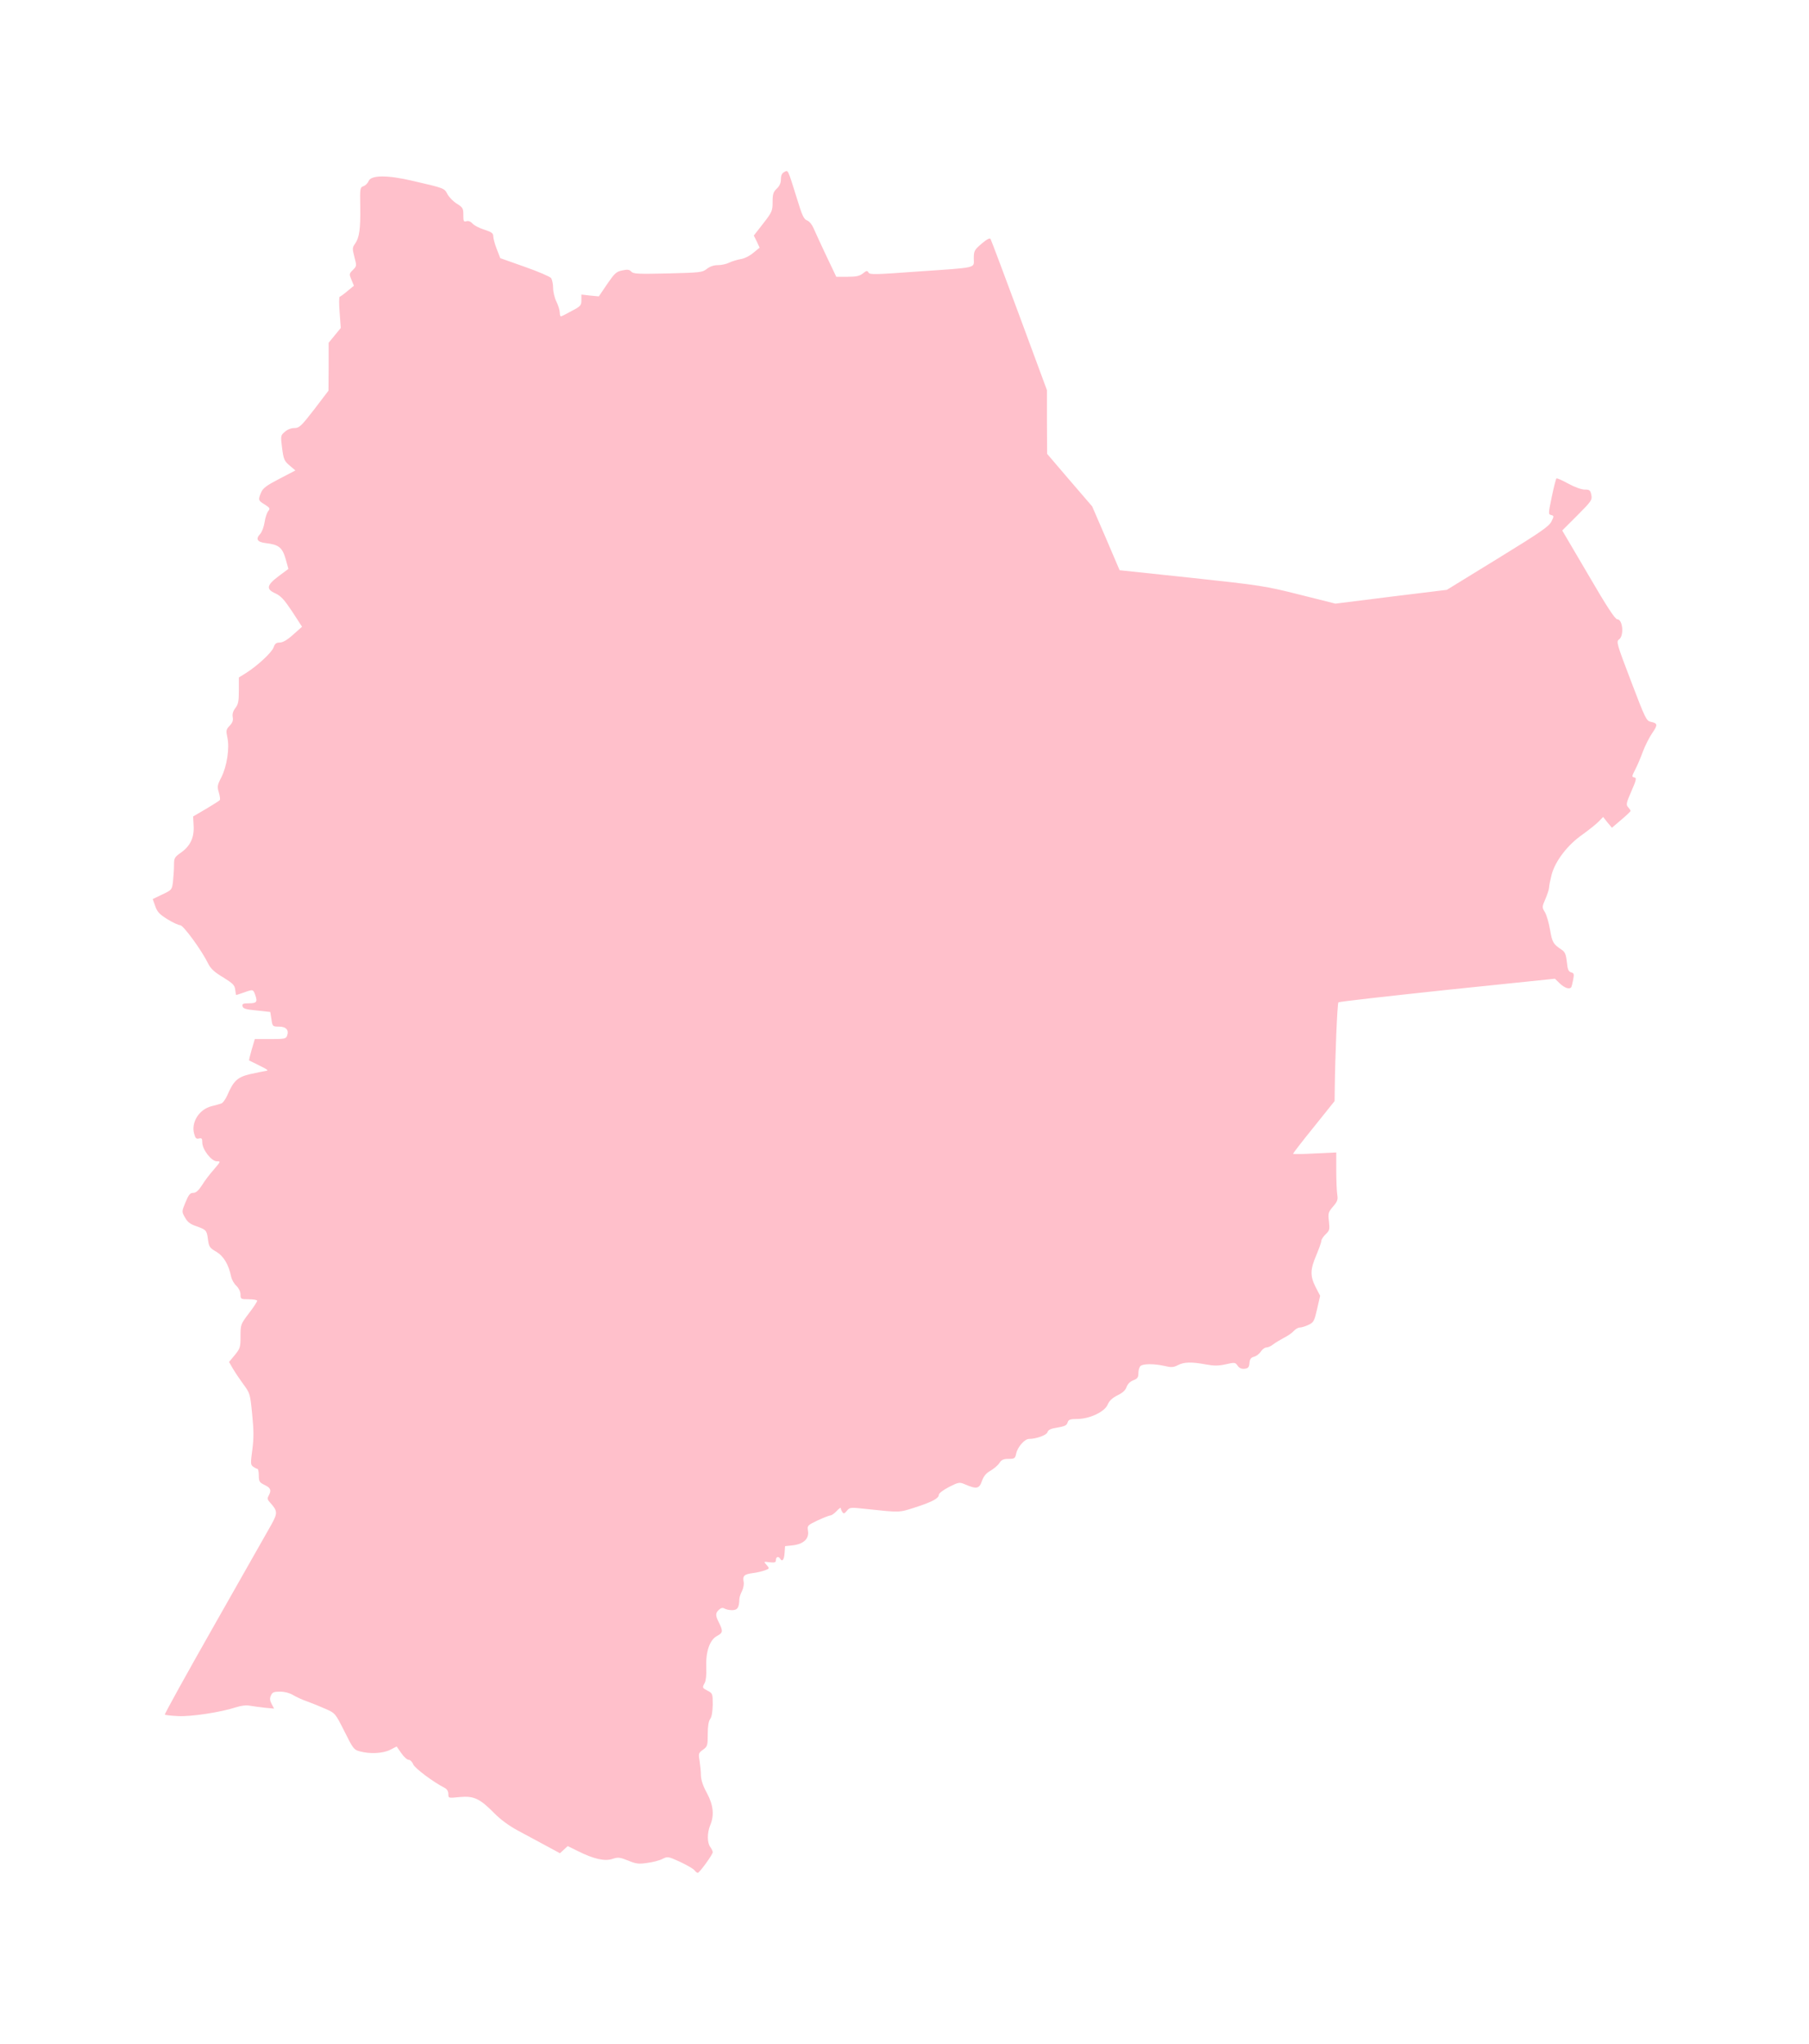 <?xml version="1.0" ?>
<svg xmlns="http://www.w3.org/2000/svg" xmlns:ev="http://www.w3.org/2001/xml-events" xmlns:xlink="http://www.w3.org/1999/xlink" baseProfile="full" height="600px" version="1.1" viewBox="-317.38 -1024.696 10861.384 12293.412" width="531px">
	<defs/>
	<path d="M 3849.0,10223.0 C 3841.0,10214.0 3802.0,10192.0 3762.0,10173.0 C 3692.0,10141.0 3688.0,10141.0 3658.0,10156.0 C 3641.0,10165.0 3600.0,10176.0 3567.0,10180.0 C 3515.0,10188.0 3499.0,10186.0 3451.0,10166.0 C 3400.0,10146.0 3391.0,10145.0 3357.0,10156.0 C 3311.0,10172.0 3242.0,10156.0 3149.0,10109.0 L 3088.0,10079.0 L 3065.0,10100.0 L 3041.0,10122.0 L 2956.0,10076.0 C 2909.0,10051.0 2833.0,10010.0 2787.0,9985.0 C 2735.0,9957.0 2683.0,9919.0 2645.0,9880.0 C 2559.0,9793.0 2523.0,9776.0 2438.0,9784.0 C 2370.0,9791.0 2370.0,9791.0 2370.0,9766.0 C 2370.0,9750.0 2362.0,9736.0 2348.0,9729.0 C 2278.0,9693.0 2170.0,9612.0 2159.0,9588.0 C 2153.0,9572.0 2140.0,9560.0 2131.0,9560.0 C 2122.0,9560.0 2102.0,9542.0 2087.0,9520.0 L 2059.0,9480.0 L 2020.0,9500.0 C 1976.0,9522.0 1898.0,9526.0 1837.0,9509.0 C 1802.0,9500.0 1796.0,9492.0 1745.0,9389.0 C 1690.0,9280.0 1689.0,9279.0 1632.0,9254.0 C 1601.0,9240.0 1551.0,9220.0 1521.0,9209.0 C 1492.0,9199.0 1453.0,9181.0 1435.0,9170.0 C 1415.0,9158.0 1385.0,9150.0 1358.0,9150.0 C 1321.0,9150.0 1311.0,9154.0 1303.0,9173.0 C 1295.0,9190.0 1296.0,9203.0 1307.0,9224.0 L 1322.0,9252.0 L 1268.0,9247.0 C 1239.0,9244.0 1198.0,9238.0 1178.0,9235.0 C 1155.0,9230.0 1124.0,9234.0 1093.0,9244.0 C 1002.0,9274.0 819.0,9302.0 742.0,9297.0 C 702.0,9295.0 667.0,9291.0 665.0,9288.0 C 662.0,9285.0 796.0,9043.0 963.0,8749.0 C 1130.0,8455.0 1283.0,8185.0 1304.0,8148.0 C 1344.0,8076.0 1344.0,8064.0 1298.0,8013.0 C 1282.0,7996.0 1280.0,7988.0 1289.0,7972.0 C 1307.0,7938.0 1302.0,7925.0 1265.0,7907.0 C 1234.0,7892.0 1230.0,7886.0 1230.0,7850.0 C 1230.0,7828.0 1226.0,7810.0 1222.0,7810.0 C 1217.0,7810.0 1206.0,7804.0 1196.0,7797.0 C 1180.0,7785.0 1180.0,7777.0 1191.0,7695.0 C 1200.0,7626.0 1200.0,7579.0 1190.0,7481.0 C 1178.0,7359.0 1177.0,7355.0 1137.0,7301.0 C 1115.0,7271.0 1087.0,7229.0 1074.0,7207.0 L 1051.0,7167.0 L 1086.0,7125.0 C 1118.0,7086.0 1120.0,7078.0 1120.0,7012.0 C 1120.0,6942.0 1121.0,6940.0 1170.0,6875.0 C 1198.0,6839.0 1220.0,6805.0 1220.0,6799.0 C 1220.0,6794.0 1198.0,6790.0 1170.0,6790.0 C 1122.0,6790.0 1120.0,6789.0 1120.0,6762.0 C 1120.0,6745.0 1110.0,6724.0 1096.0,6710.0 C 1082.0,6698.0 1068.0,6673.0 1064.0,6656.0 C 1049.0,6581.0 1018.0,6530.0 974.0,6504.0 C 934.0,6481.0 930.0,6474.0 924.0,6429.0 C 917.0,6374.0 914.0,6372.0 850.0,6349.0 C 817.0,6338.0 800.0,6324.0 786.0,6298.0 C 766.0,6263.0 766.0,6263.0 789.0,6207.0 C 808.0,6161.0 817.0,6150.0 835.0,6150.0 C 852.0,6150.0 867.0,6137.0 889.0,6103.0 C 905.0,6076.0 938.0,6034.0 961.0,6008.0 C 1001.0,5961.0 1002.0,5960.0 977.0,5960.0 C 945.0,5960.0 890.0,5889.0 890.0,5847.0 C 890.0,5823.0 887.0,5819.0 870.0,5823.0 C 854.0,5827.0 848.0,5821.0 841.0,5794.0 C 822.0,5726.0 871.0,5648.0 945.0,5629.0 C 967.0,5624.0 993.0,5616.0 1003.0,5613.0 C 1013.0,5611.0 1030.0,5587.0 1041.0,5562.0 C 1078.0,5476.0 1102.0,5454.0 1177.0,5436.0 C 1214.0,5428.0 1256.0,5419.0 1270.0,5417.0 C 1291.0,5415.0 1286.0,5410.0 1235.0,5385.0 C 1202.0,5368.0 1174.0,5355.0 1172.0,5354.0 C 1170.0,5353.0 1177.0,5323.0 1187.0,5289.0 L 1206.0,5225.0 L 1300.0,5225.0 C 1384.0,5225.0 1394.0,5223.0 1400.0,5205.0 C 1413.0,5171.0 1394.0,5150.0 1351.0,5150.0 C 1313.0,5150.0 1312.0,5149.0 1306.0,5106.0 L 1299.0,5062.0 L 1217.0,5053.0 C 1151.0,5047.0 1135.0,5042.0 1132.0,5027.0 C 1129.0,5013.0 1136.0,5010.0 1169.0,5010.0 C 1217.0,5010.0 1223.0,5002.0 1209.0,4961.0 C 1196.0,4925.0 1196.0,4925.0 1140.0,4945.0 C 1117.0,4953.0 1096.0,4960.0 1094.0,4960.0 C 1093.0,4960.0 1090.0,4946.0 1088.0,4928.0 C 1085.0,4901.0 1075.0,4891.0 1016.0,4854.0 C 965.0,4824.0 941.0,4802.0 927.0,4774.0 C 886.0,4690.0 776.0,4540.0 757.0,4540.0 C 747.0,4540.0 712.0,4524.0 680.0,4504.0 C 632.0,4474.0 619.0,4460.0 607.0,4425.0 L 592.0,4383.0 L 650.0,4355.0 C 707.0,4328.0 708.0,4327.0 714.0,4276.0 C 717.0,4248.0 720.0,4204.0 720.0,4179.0 C 720.0,4136.0 723.0,4131.0 761.0,4104.0 C 817.0,4065.0 842.0,4014.0 838.0,3943.0 L 835.0,3886.0 L 912.0,3841.0 C 954.0,3816.0 992.0,3792.0 995.0,3788.0 C 999.0,3785.0 996.0,3764.0 990.0,3743.0 C 979.0,3707.0 980.0,3699.0 1004.0,3652.0 C 1038.0,3586.0 1055.0,3475.0 1041.0,3412.0 C 1032.0,3369.0 1033.0,3363.0 1055.0,3340.0 C 1072.0,3322.0 1077.0,3308.0 1073.0,3288.0 C 1070.0,3270.0 1075.0,3252.0 1089.0,3234.0 C 1106.0,3212.0 1110.0,3194.0 1110.0,3129.0 L 1110.0,3050.0 L 1152.0,3024.0 C 1223.0,2979.0 1308.0,2900.0 1319.0,2869.0 C 1327.0,2846.0 1335.0,2840.0 1357.0,2840.0 C 1376.0,2839.0 1402.0,2824.0 1437.0,2792.0 L 1490.0,2745.0 L 1431.0,2654.0 C 1383.0,2582.0 1363.0,2560.0 1331.0,2545.0 C 1272.0,2519.0 1277.0,2495.0 1349.0,2441.0 L 1408.0,2397.0 L 1391.0,2336.0 C 1371.0,2268.0 1350.0,2251.0 1272.0,2242.0 C 1221.0,2236.0 1209.0,2218.0 1238.0,2187.0 C 1249.0,2175.0 1261.0,2143.0 1265.0,2115.0 C 1269.0,2088.0 1279.0,2058.0 1287.0,2049.0 C 1299.0,2034.0 1297.0,2030.0 1266.0,2010.0 C 1226.0,1986.0 1225.0,1982.0 1244.0,1937.0 C 1255.0,1911.0 1277.0,1895.0 1354.0,1855.0 L 1450.0,1805.0 L 1415.0,1775.0 C 1383.0,1748.0 1379.0,1738.0 1370.0,1670.0 C 1361.0,1597.0 1361.0,1594.0 1386.0,1573.0 C 1401.0,1559.0 1424.0,1550.0 1443.0,1550.0 C 1473.0,1550.0 1484.0,1540.0 1563.0,1438.0 L 1649.0,1325.0 L 1650.0,1181.0 L 1650.0,1037.0 L 1686.0,993.0 L 1723.0,948.0 L 1716.0,854.0 C 1712.0,802.0 1712.0,760.0 1717.0,760.0 C 1721.0,759.0 1742.0,744.0 1763.0,726.0 L 1802.0,694.0 L 1787.0,658.0 C 1773.0,624.0 1773.0,621.0 1796.0,599.0 C 1819.0,576.0 1819.0,574.0 1805.0,521.0 C 1792.0,471.0 1792.0,465.0 1809.0,441.0 C 1835.0,404.0 1842.0,352.0 1840.0,218.0 C 1838.0,107.0 1839.0,102.0 1860.0,95.0 C 1871.0,91.0 1885.0,78.0 1890.0,65.0 C 1904.0,28.0 2002.0,27.0 2155.0,63.0 C 2348.0,108.0 2345.0,106.0 2365.0,144.0 C 2375.0,162.0 2400.0,188.0 2422.0,201.0 C 2457.0,223.0 2460.0,229.0 2460.0,268.0 C 2460.0,305.0 2462.0,311.0 2478.0,306.0 C 2490.0,302.0 2504.0,307.0 2515.0,320.0 C 2525.0,331.0 2557.0,348.0 2587.0,357.0 C 2630.0,371.0 2640.0,378.0 2640.0,396.0 C 2640.0,408.0 2649.0,443.0 2661.0,473.0 L 2682.0,528.0 L 2829.0,580.0 C 2909.0,608.0 2981.0,639.0 2988.0,648.0 C 2994.0,657.0 3000.0,683.0 3000.0,707.0 C 3000.0,731.0 3009.0,768.0 3020.0,790.0 C 3031.0,812.0 3040.0,841.0 3040.0,855.0 C 3040.0,870.0 3044.0,880.0 3048.0,878.0 C 3053.0,877.0 3082.0,862.0 3113.0,845.0 C 3165.0,818.0 3170.0,812.0 3170.0,781.0 L 3170.0,747.0 L 3223.0,753.0 L 3275.0,758.0 L 3325.0,684.0 C 3369.0,620.0 3380.0,609.0 3415.0,602.0 C 3447.0,595.0 3458.0,596.0 3470.0,609.0 C 3483.0,623.0 3510.0,624.0 3690.0,620.0 C 3884.0,615.0 3897.0,614.0 3924.0,593.0 C 3943.0,578.0 3966.0,570.0 3992.0,570.0 C 4013.0,570.0 4044.0,563.0 4059.0,555.0 C 4075.0,547.0 4106.0,538.0 4127.0,534.0 C 4150.0,531.0 4183.0,514.0 4204.0,496.0 L 4242.0,465.0 L 4225.0,428.0 L 4207.0,392.0 L 4264.0,319.0 C 4317.0,251.0 4320.0,243.0 4320.0,190.0 C 4320.0,143.0 4324.0,130.0 4345.0,110.0 C 4362.0,94.0 4370.0,76.0 4370.0,54.0 C 4370.0,31.0 4376.0,17.0 4390.0,10.0 C 4414.0,-3.0 4410.0,-11.0 4466.0,168.0 C 4497.0,271.0 4508.0,294.0 4527.0,301.0 C 4541.0,306.0 4557.0,326.0 4566.0,347.0 C 4575.0,368.0 4609.0,442.0 4642.0,512.0 L 4703.0,640.0 L 4770.0,640.0 C 4822.0,640.0 4843.0,636.0 4863.0,620.0 C 4885.0,602.0 4890.0,602.0 4897.0,615.0 C 4905.0,628.0 4938.0,627.0 5185.0,609.0 C 5561.0,583.0 5530.0,590.0 5530.0,530.0 C 5530.0,485.0 5533.0,479.0 5577.0,441.0 C 5610.0,413.0 5627.0,405.0 5631.0,413.0 C 5635.0,420.0 5713.0,627.0 5804.0,873.0 L 5970.0,1322.0 L 5970.0,1513.0 L 5971.0,1705.0 L 6106.0,1863.0 L 6242.0,2021.0 L 6325.0,2213.0 L 6407.0,2405.0 L 6841.0,2451.0 C 7259.0,2496.0 7283.0,2500.0 7490.0,2552.0 L 7705.0,2606.0 L 8040.0,2564.0 L 8375.0,2523.0 L 8681.0,2335.0 C 8940.0,2176.0 8990.0,2141.0 9004.0,2112.0 C 9020.0,2080.0 9020.0,2078.0 9002.0,2073.0 C 8985.0,2069.0 8985.0,2065.0 9006.0,1964.0 C 9018.0,1906.0 9031.0,1856.0 9034.0,1853.0 C 9037.0,1850.0 9069.0,1864.0 9105.0,1884.0 C 9143.0,1905.0 9185.0,1920.0 9204.0,1920.0 C 9234.0,1920.0 9238.0,1924.0 9244.0,1952.0 C 9250.0,1982.0 9245.0,1990.0 9160.0,2075.0 L 9069.0,2166.0 L 9226.0,2433.0 C 9337.0,2624.0 9387.0,2700.0 9400.0,2700.0 C 9433.0,2700.0 9442.0,2799.0 9411.0,2821.0 C 9393.0,2834.0 9396.0,2845.0 9483.0,3073.0 C 9569.0,3299.0 9575.0,3311.0 9602.0,3317.0 C 9643.0,3325.0 9645.0,3335.0 9610.0,3385.0 C 9593.0,3410.0 9568.0,3459.0 9554.0,3496.0 C 9541.0,3532.0 9521.0,3579.0 9510.0,3600.0 C 9486.0,3647.0 9486.0,3648.0 9505.0,3652.0 C 9517.0,3654.0 9513.0,3671.0 9485.0,3734.0 C 9454.0,3805.0 9452.0,3816.0 9465.0,3830.0 C 9473.0,3839.0 9480.0,3849.0 9480.0,3853.0 C 9480.0,3856.0 9455.0,3880.0 9424.0,3906.0 L 9368.0,3954.0 L 9341.0,3922.0 L 9315.0,3889.0 L 9290.0,3915.0 C 9276.0,3930.0 9232.0,3965.0 9192.0,3994.0 C 9101.0,4057.0 9027.0,4154.0 9005.0,4237.0 C 8997.0,4269.0 8990.0,4303.0 8990.0,4313.0 C 8990.0,4323.0 8980.0,4354.0 8968.0,4382.0 C 8947.0,4430.0 8947.0,4433.0 8965.0,4462.0 C 8975.0,4479.0 8989.0,4527.0 8996.0,4569.0 C 9009.0,4645.0 9015.0,4654.0 9069.0,4690.0 C 9086.0,4702.0 9092.0,4718.0 9097.0,4762.0 C 9101.0,4807.0 9107.0,4819.0 9123.0,4824.0 C 9140.0,4828.0 9141.0,4834.0 9135.0,4867.0 C 9131.0,4888.0 9126.0,4908.0 9124.0,4912.0 C 9114.0,4928.0 9085.0,4919.0 9055.0,4891.0 L 9025.0,4862.0 L 8377.0,4929.0 C 8021.0,4967.0 7726.0,5000.0 7723.0,5004.0 C 7716.0,5010.0 7703.0,5339.0 7701.0,5521.0 L 7700.0,5598.0 L 7575.0,5754.0 C 7506.0,5839.0 7450.0,5912.0 7450.0,5915.0 C 7450.0,5918.0 7509.0,5917.0 7580.0,5913.0 L 7710.0,5907.0 L 7710.0,6016.0 C 7710.0,6076.0 7713.0,6141.0 7716.0,6161.0 C 7721.0,6191.0 7717.0,6202.0 7691.0,6232.0 C 7662.0,6266.0 7660.0,6272.0 7666.0,6322.0 C 7671.0,6370.0 7670.0,6377.0 7646.0,6399.0 C 7632.0,6413.0 7620.0,6431.0 7620.0,6439.0 C 7620.0,6448.0 7606.0,6486.0 7590.0,6525.0 C 7553.0,6611.0 7552.0,6650.0 7586.0,6717.0 L 7613.0,6769.0 L 7595.0,6848.0 C 7578.0,6922.0 7574.0,6929.0 7543.0,6944.0 C 7524.0,6953.0 7501.0,6960.0 7491.0,6960.0 C 7481.0,6960.0 7465.0,6969.0 7454.0,6981.0 C 7444.0,6993.0 7417.0,7011.0 7395.0,7022.0 C 7373.0,7034.0 7344.0,7051.0 7331.0,7061.0 C 7318.0,7072.0 7299.0,7080.0 7290.0,7080.0 C 7280.0,7080.0 7265.0,7091.0 7256.0,7105.0 C 7247.0,7119.0 7229.0,7132.0 7215.0,7136.0 C 7197.0,7140.0 7190.0,7150.0 7188.0,7173.0 C 7186.0,7199.0 7180.0,7206.0 7158.0,7208.0 C 7140.0,7210.0 7127.0,7204.0 7117.0,7190.0 C 7103.0,7169.0 7099.0,7169.0 7046.0,7181.0 C 7002.0,7191.0 6975.0,7191.0 6926.0,7182.0 C 6840.0,7166.0 6795.0,7167.0 6758.0,7186.0 C 6731.0,7200.0 6718.0,7201.0 6677.0,7191.0 C 6614.0,7177.0 6547.0,7177.0 6532.0,7192.0 C 6525.0,7199.0 6520.0,7218.0 6520.0,7235.0 C 6520.0,7260.0 6514.0,7268.0 6490.0,7277.0 C 6471.0,7284.0 6456.0,7299.0 6449.0,7317.0 C 6443.0,7337.0 6425.0,7353.0 6394.0,7368.0 C 6363.0,7384.0 6345.0,7400.0 6335.0,7424.0 C 6317.0,7467.0 6226.0,7510.0 6152.0,7510.0 C 6111.0,7510.0 6100.0,7514.0 6095.0,7529.0 C 6089.0,7550.0 6079.0,7554.0 6016.0,7565.0 C 5991.0,7569.0 5976.0,7578.0 5973.0,7590.0 C 5968.0,7607.0 5906.0,7630.0 5862.0,7630.0 C 5836.0,7630.0 5793.0,7679.0 5785.0,7718.0 C 5779.0,7747.0 5775.0,7750.0 5739.0,7750.0 C 5709.0,7750.0 5697.0,7755.0 5684.0,7775.0 C 5675.0,7789.0 5651.0,7809.0 5631.0,7821.0 C 5604.0,7836.0 5590.0,7853.0 5579.0,7883.0 C 5563.0,7930.0 5547.0,7933.0 5479.0,7904.0 C 5444.0,7889.0 5441.0,7889.0 5381.0,7919.0 C 5348.0,7936.0 5320.0,7957.0 5320.0,7965.0 C 5320.0,7987.0 5282.0,8008.0 5180.0,8041.0 C 5079.0,8074.0 5088.0,8073.0 4880.0,8051.0 C 4788.0,8041.0 4784.0,8041.0 4767.0,8062.0 C 4752.0,8080.0 4747.0,8082.0 4739.0,8069.0 C 4734.0,8062.0 4730.0,8051.0 4730.0,8046.0 C 4730.0,8041.0 4719.0,8049.0 4705.0,8064.0 C 4692.0,8078.0 4675.0,8090.0 4668.0,8090.0 C 4661.0,8090.0 4626.0,8104.0 4591.0,8120.0 C 4529.0,8150.0 4528.0,8151.0 4533.0,8184.0 C 4540.0,8230.0 4507.0,8262.0 4442.0,8270.0 L 4395.0,8275.0 L 4392.0,8318.0 C 4389.0,8358.0 4378.0,8371.0 4365.0,8350.0 C 4355.0,8334.0 4340.0,8339.0 4340.0,8358.0 C 4340.0,8373.0 4334.0,8375.0 4303.0,8372.0 C 4265.0,8367.0 4265.0,8367.0 4284.0,8388.0 C 4302.0,8409.0 4302.0,8410.0 4275.0,8420.0 C 4259.0,8426.0 4226.0,8434.0 4201.0,8437.0 C 4149.0,8444.0 4139.0,8453.0 4146.0,8490.0 C 4149.0,8504.0 4144.0,8529.0 4136.0,8545.0 C 4127.0,8562.0 4120.0,8584.0 4120.0,8595.0 C 4119.0,8644.0 4109.0,8660.0 4076.0,8660.0 C 4059.0,8660.0 4038.0,8655.0 4030.0,8650.0 C 4020.0,8644.0 4010.0,8646.0 3998.0,8657.0 C 3976.0,8676.0 3976.0,8692.0 3994.0,8728.0 C 4023.0,8786.0 4023.0,8795.0 3986.0,8815.0 C 3941.0,8839.0 3917.0,8911.0 3921.0,9007.0 C 3923.0,9047.0 3919.0,9084.0 3912.0,9097.0 C 3896.0,9127.0 3896.0,9127.0 3930.0,9145.0 C 3959.0,9160.0 3960.0,9163.0 3960.0,9228.0 C 3959.0,9271.0 3954.0,9302.0 3945.0,9314.0 C 3935.0,9327.0 3930.0,9358.0 3930.0,9406.0 C 3930.0,9474.0 3928.0,9480.0 3902.0,9499.0 C 3875.0,9518.0 3873.0,9522.0 3881.0,9567.0 C 3885.0,9593.0 3889.0,9633.0 3889.0,9655.0 C 3890.0,9682.0 3902.0,9719.0 3925.0,9760.0 C 3964.0,9833.0 3970.0,9893.0 3945.0,9953.0 C 3926.0,9999.0 3926.0,10059.0 3945.0,10084.0 C 3953.0,10095.0 3960.0,10109.0 3960.0,10116.0 C 3960.0,10130.0 3880.0,10240.0 3870.0,10240.0 C 3866.0,10240.0 3856.0,10233.0 3849.0,10223.0" fill="pink"/>
</svg>
